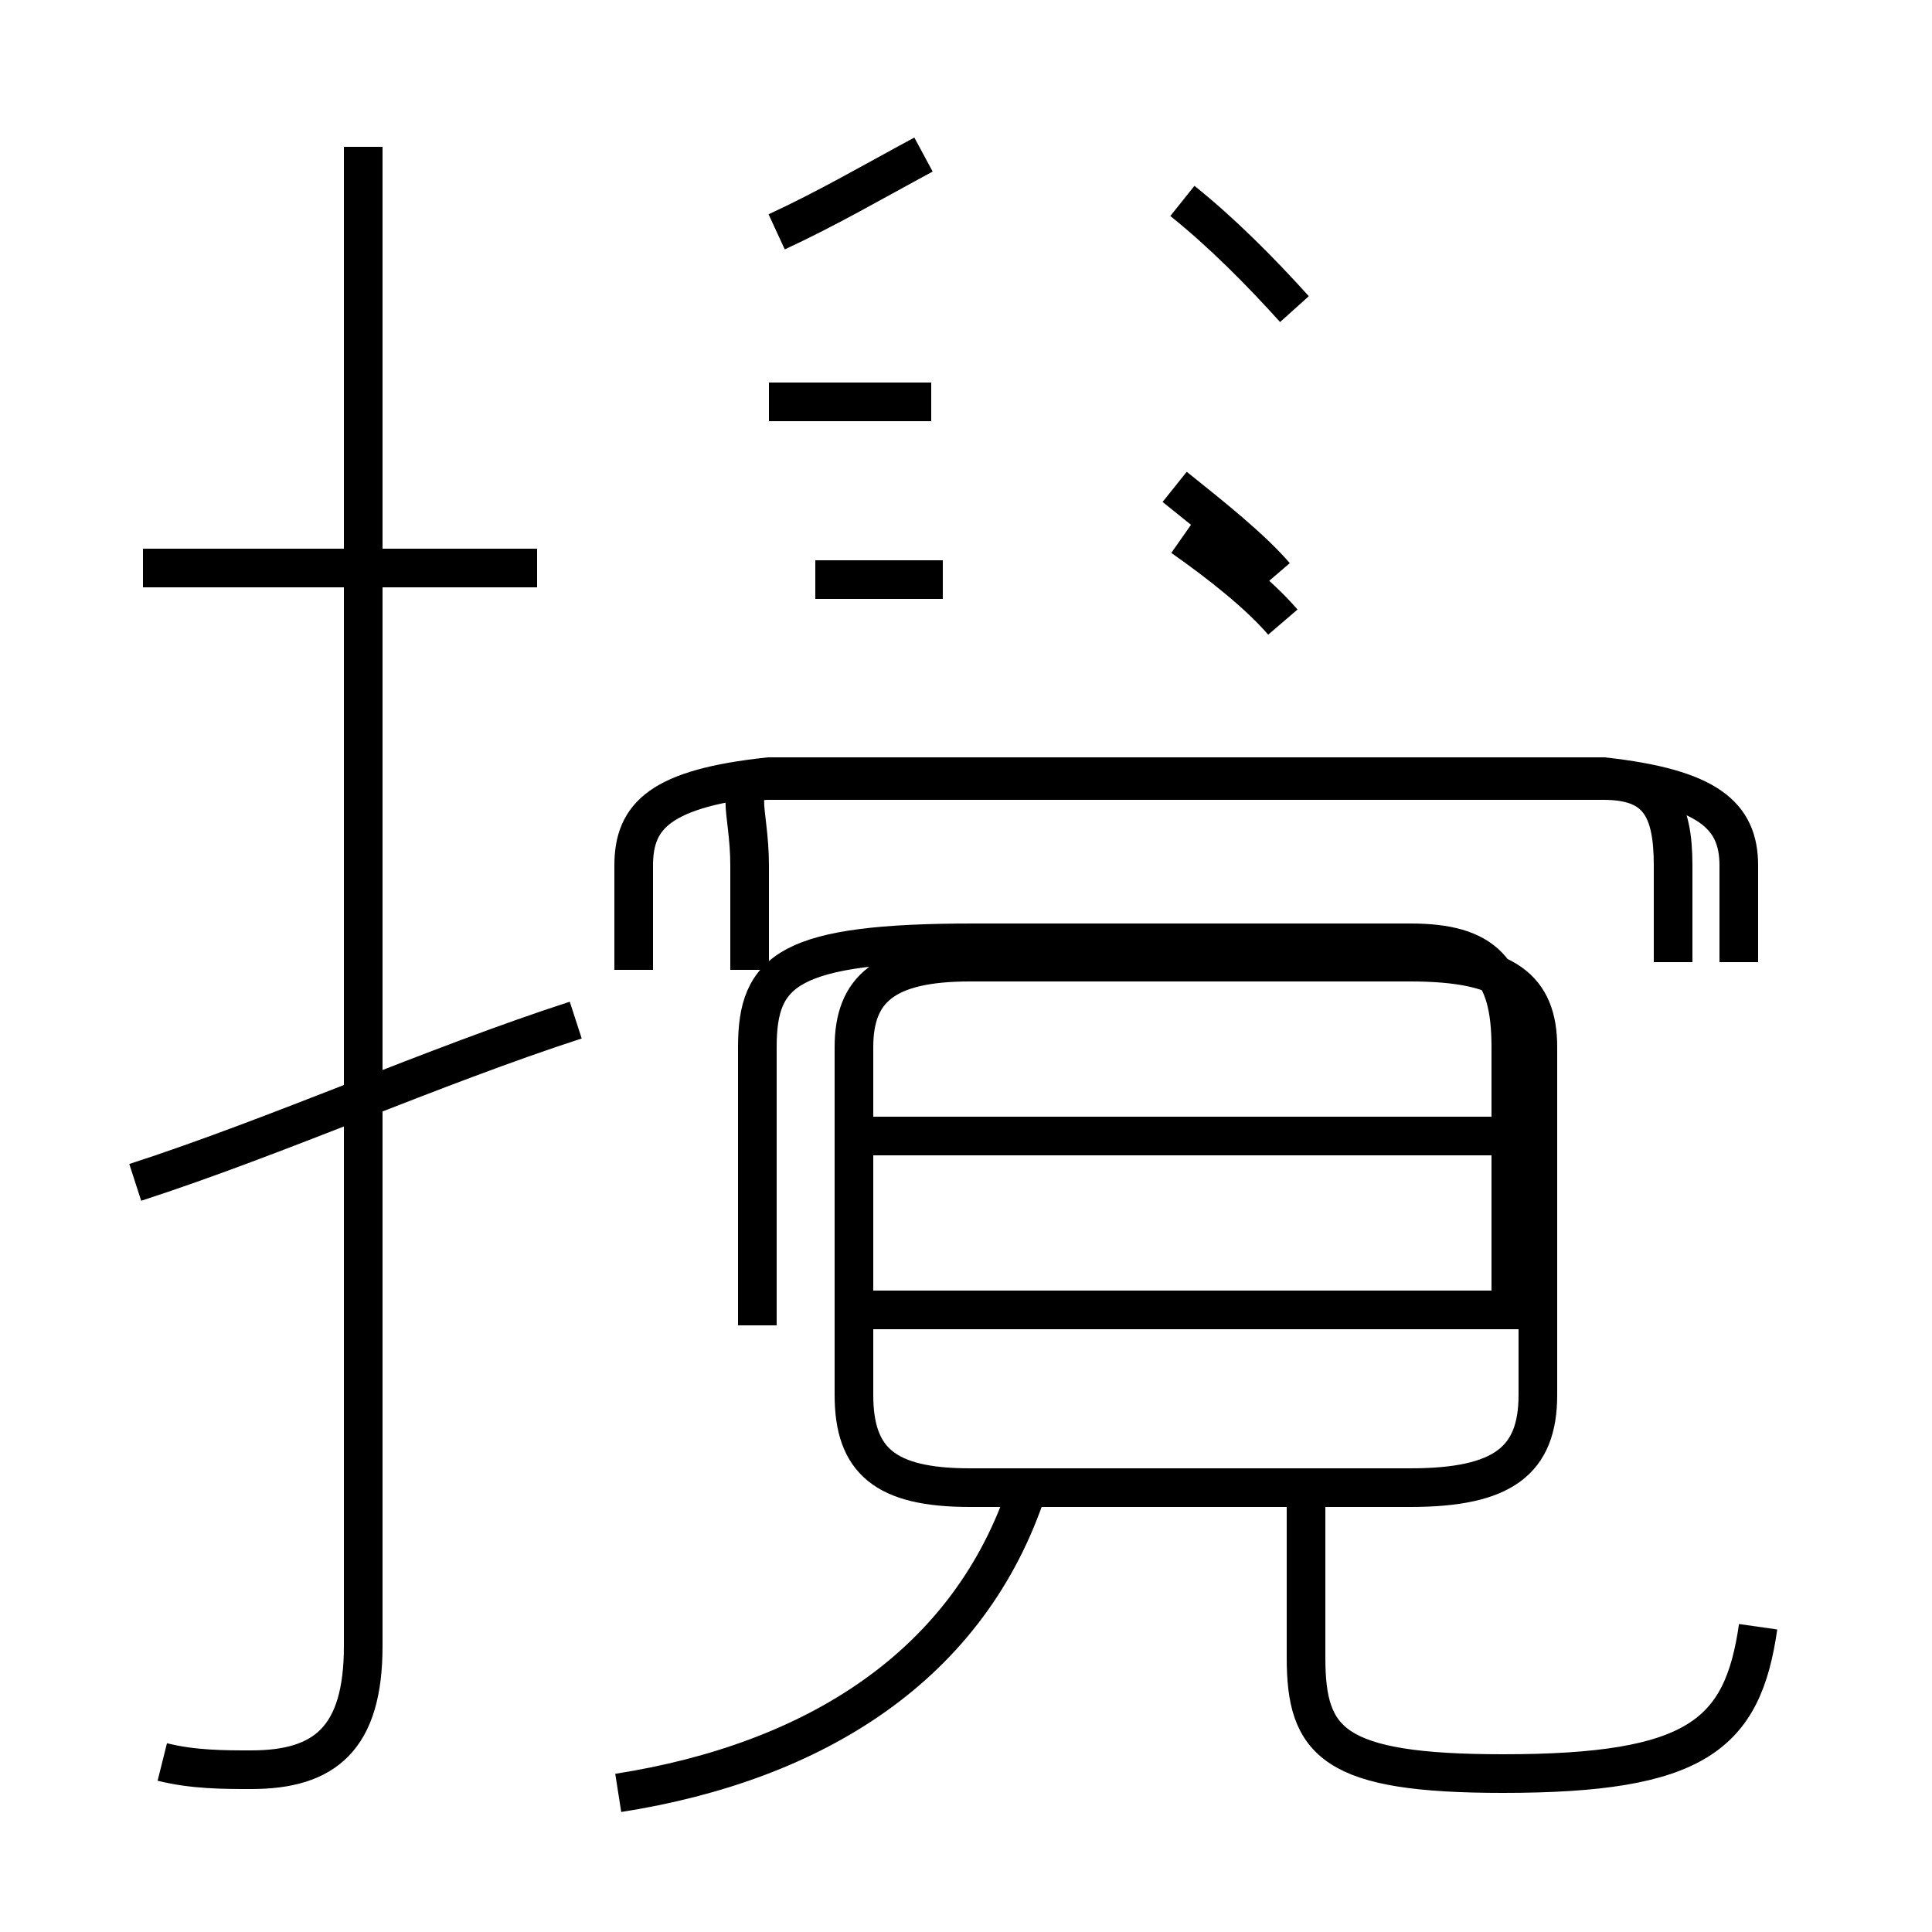 <?xml version='1.0' encoding='utf8'?>
<svg viewBox="0.0 -6.0 50.0 50.0" version="1.1" xmlns="http://www.w3.org/2000/svg">
<rect x="0.0" y="-6.0" width="50.0" height="50.0" fill="#808080" stroke="none"/>
<rect x="-1000" y="-1000" width="2000" height="2000" stroke="white" fill="white"/>
<g style="fill:white;stroke:#000000;  stroke-width:1">
<path d="M 4.2 1.6 C 5.0 1.8 5.8 1.8 6.5 1.8 C 8.4 1.8 9.4 1.0 9.4 -1.4 L 9.4 -40.2 M 3.5 -13.4 C 7.2 -14.6 11.2 -16.4 14.9 -17.6 M 16.0 2.4 C 21.1 1.6 25.1 -0.9 26.6 -5.5 M 39.8 -10.1 L 22.1 -10.1 M 13.9 -29.3 L 3.7 -29.3 M 39.8 -7.9 L 39.8 -16.9 C 39.8 -18.4 39.0 -19.1 36.5 -19.1 L 25.1 -19.1 C 22.9 -19.1 22.1 -18.4 22.1 -16.9 L 22.1 -7.9 C 22.1 -6.2 22.9 -5.5 25.1 -5.5 L 36.5 -5.5 C 38.9 -5.5 39.8 -6.2 39.8 -7.9 Z M 39.8 -14.6 L 22.1 -14.6 M 45.5 -1.9 C 45.1 0.9 43.9 1.9 38.9 1.9 C 34.5 1.9 33.8 1.1 33.8 -1.1 L 33.8 -5.5 M 19.4 -18.9 L 19.4 -21.6 C 19.4 -23.1 18.9 -23.8 19.9 -23.8 L 41.5 -23.8 C 42.9 -23.8 43.3 -23.1 43.3 -21.6 L 43.3 -19.1 M 24.4 -29.0 L 21.1 -29.0 M 33.0 -29.1 C 32.4 -29.8 31.4 -30.6 30.4 -31.4 M 19.6 -9.7 L 19.6 -16.9 C 19.6 -18.9 20.4 -19.6 25.2 -19.6 L 36.5 -19.6 C 38.4 -19.6 39.1 -18.9 39.1 -16.9 L 39.1 -9.7 M 33.2 -27.9 C 32.6 -28.6 31.6 -29.4 30.6 -30.1 M 19.9 -33.6 L 24.1 -33.6 M 20.1 -38.0 C 21.4 -38.6 22.6 -39.3 23.9 -40.0 M 33.5 -36.0 C 32.6 -37.0 31.6 -38.0 30.6 -38.8 M 45.0 -19.1 L 45.0 -21.6 C 45.0 -22.9 44.2 -23.6 41.5 -23.9 L 19.9 -23.9 C 17.1 -23.6 16.4 -22.9 16.4 -21.6 L 16.4 -18.9 M 33.0 -40.0 C 31.9 -41.0 30." transform="translate(0.0, 38.0)" />
</g>
</svg>